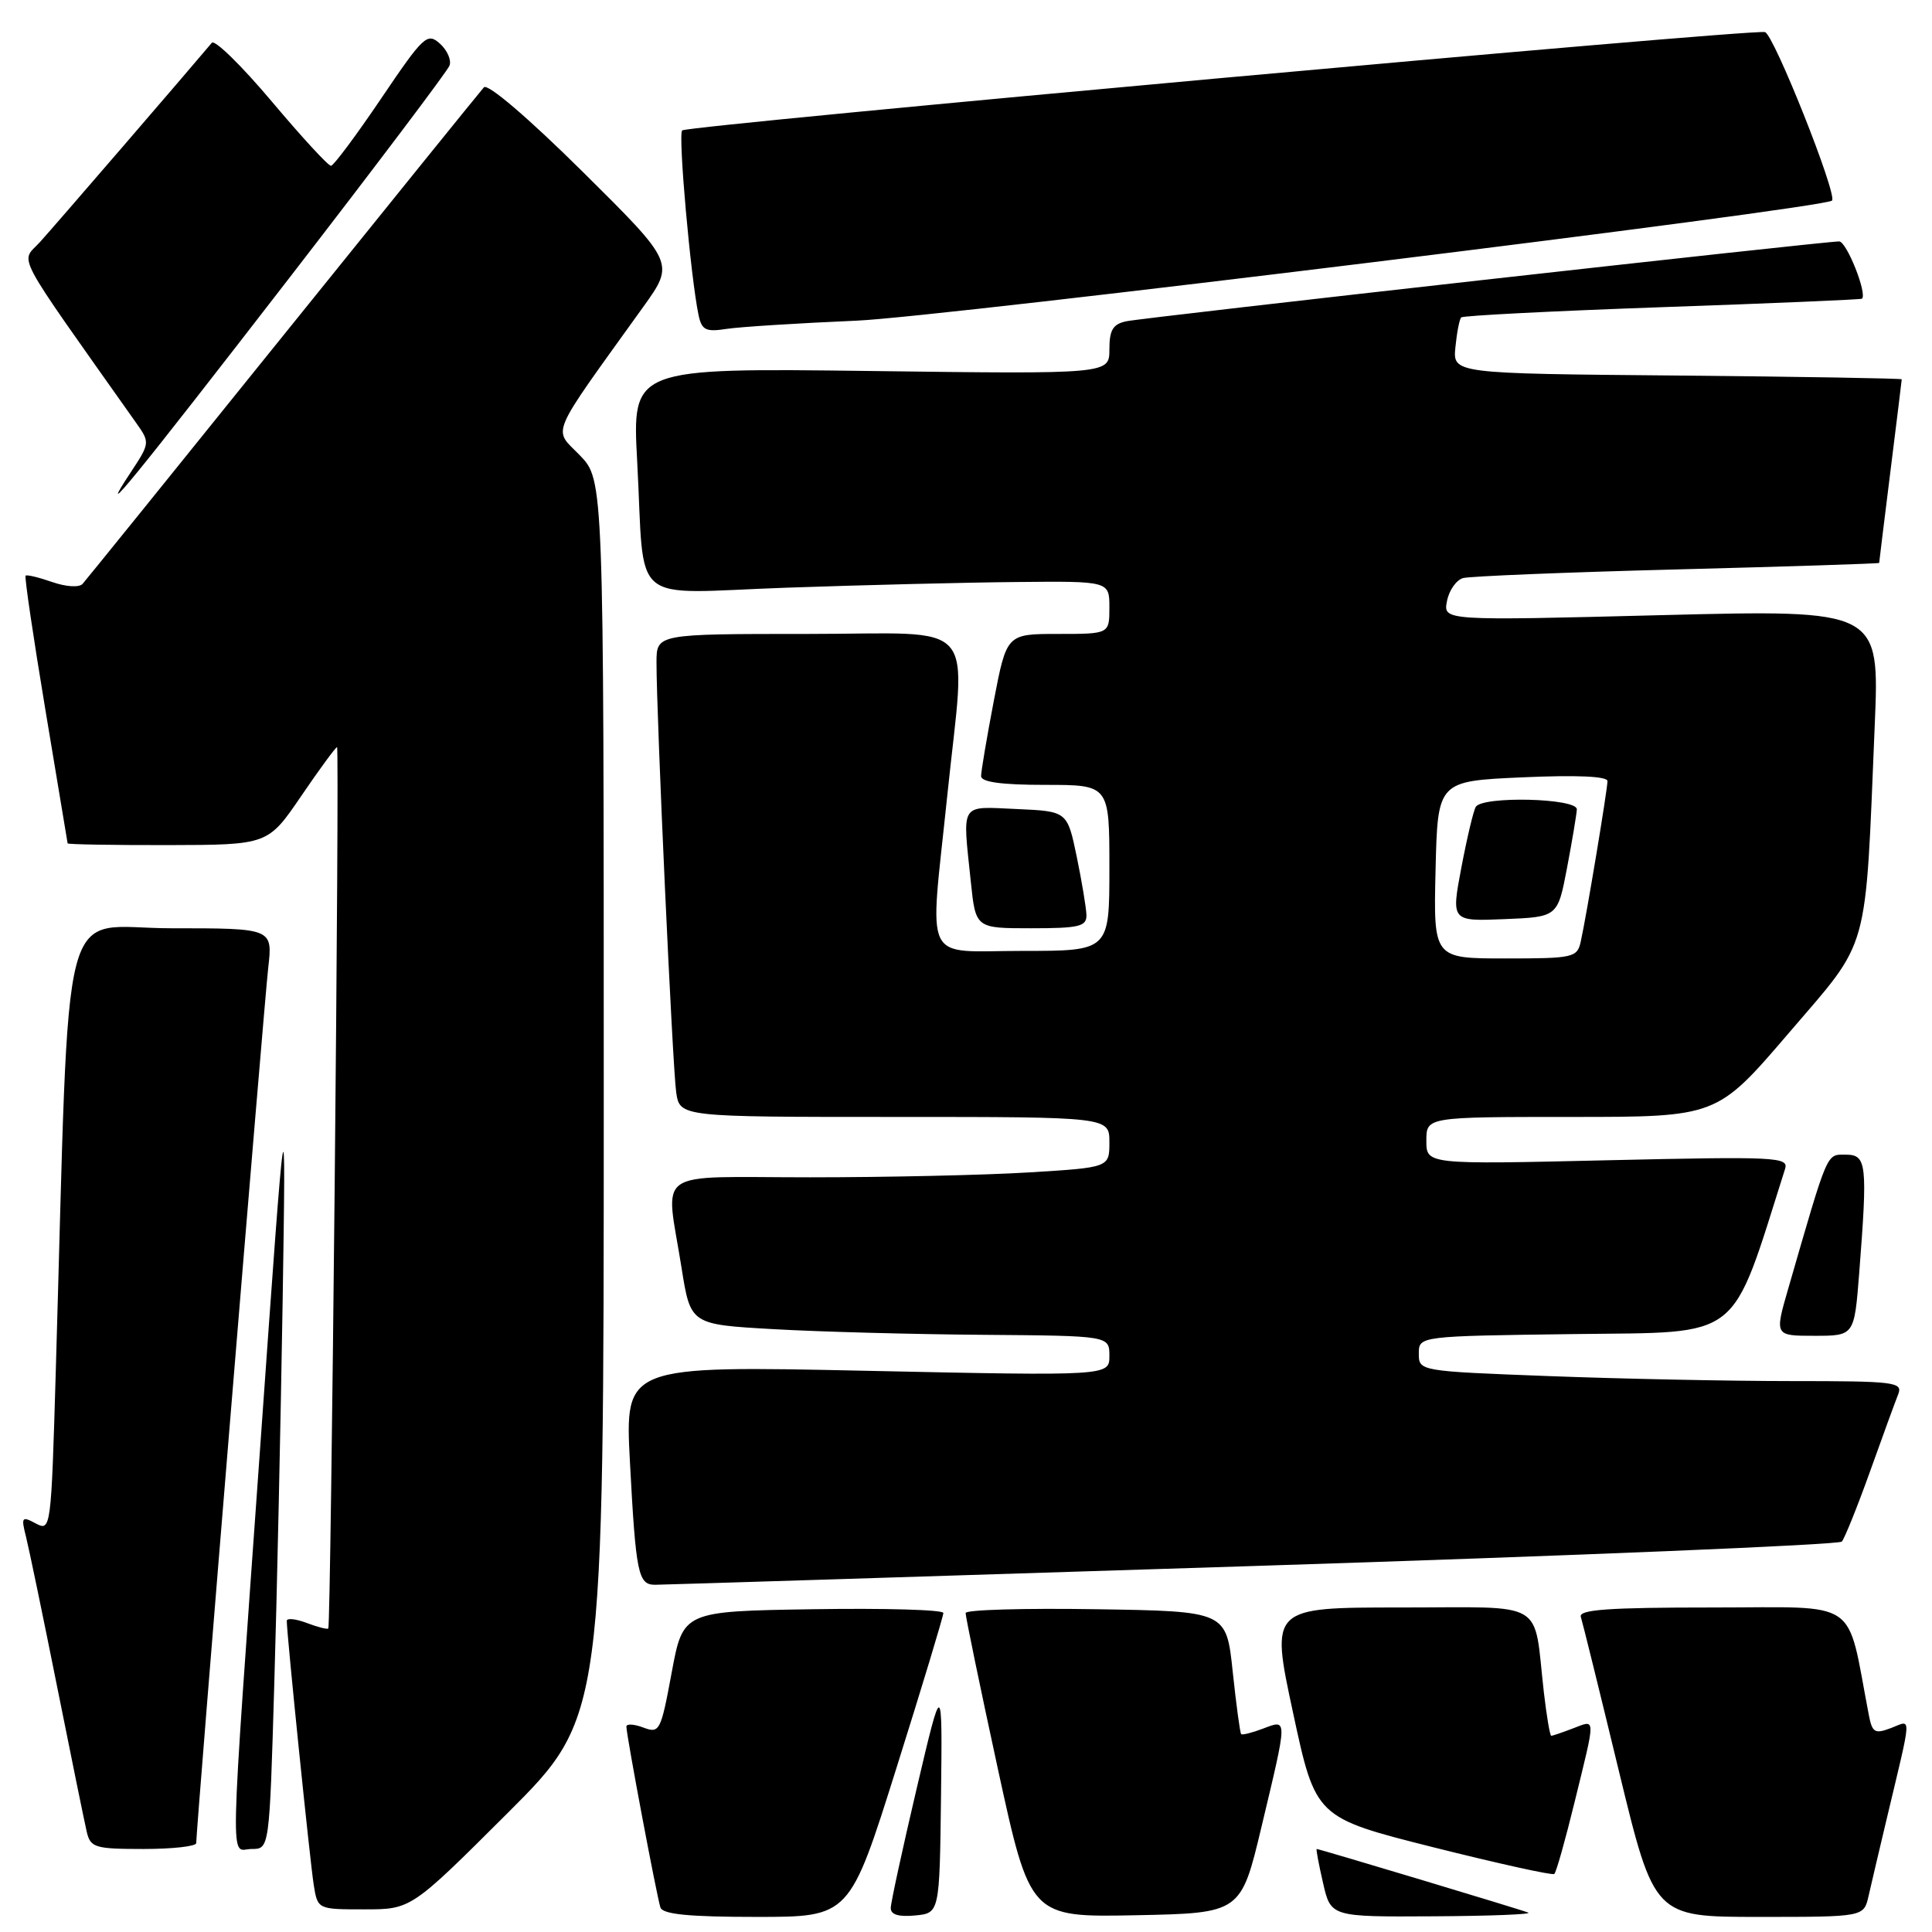 <?xml version="1.0" encoding="UTF-8" standalone="no"?>
<!DOCTYPE svg PUBLIC "-//W3C//DTD SVG 1.1//EN" "http://www.w3.org/Graphics/SVG/1.1/DTD/svg11.dtd" >
<svg xmlns="http://www.w3.org/2000/svg" xmlns:xlink="http://www.w3.org/1999/xlink" version="1.1" viewBox="0 0 256 256">
 <g >
 <path fill="currentColor"
d=" M 118.79 234.25 C 122.21 223.39 125.00 214.15 125.00 213.73 C 125.00 213.30 117.24 213.08 107.75 213.23 C 90.51 213.50 90.51 213.50 89.00 221.63 C 87.56 229.40 87.40 229.72 85.25 228.91 C 84.01 228.44 83.00 228.39 83.00 228.78 C 83.00 229.93 87.04 251.37 87.51 252.75 C 87.82 253.66 91.30 254.00 100.26 254.00 C 112.58 254.00 112.58 254.00 118.79 234.25 Z  M 124.69 238.00 C 124.87 222.50 124.87 222.50 121.46 237.00 C 119.59 244.97 118.04 252.09 118.03 252.81 C 118.01 253.70 119.06 254.02 121.25 253.81 C 124.50 253.50 124.50 253.50 124.69 238.00 Z  M 167.17 242.00 C 170.64 227.45 170.64 227.81 167.36 229.05 C 165.91 229.60 164.60 229.93 164.46 229.78 C 164.31 229.63 163.81 225.90 163.34 221.50 C 162.50 213.50 162.50 213.50 145.25 213.23 C 135.76 213.08 127.98 213.30 127.95 213.73 C 127.93 214.15 129.84 223.40 132.20 234.28 C 136.50 254.05 136.50 254.05 150.47 253.78 C 164.43 253.50 164.43 253.50 167.17 242.00 Z  M 202.50 253.43 C 201.50 253.02 174.83 245.00 174.47 245.00 C 174.36 245.00 174.74 247.03 175.31 249.50 C 176.34 254.00 176.34 254.00 189.92 253.92 C 197.39 253.88 203.05 253.66 202.50 253.43 Z  M 247.59 251.25 C 247.93 249.74 249.02 245.12 250.00 241.00 C 253.40 226.71 253.35 227.92 250.58 228.97 C 248.41 229.79 248.08 229.60 247.62 227.20 C 244.61 211.55 246.72 213.00 226.96 213.00 C 213.09 213.00 209.15 213.28 209.47 214.25 C 209.69 214.94 211.97 224.16 214.53 234.75 C 219.20 254.00 219.20 254.00 233.08 254.00 C 246.96 254.00 246.96 254.00 247.59 251.25 Z  M 67.24 240.26 C 80.00 227.53 80.00 227.53 80.00 145.56 C 80.00 63.60 80.00 63.60 76.82 60.32 C 73.27 56.66 72.56 58.32 85.23 40.67 C 89.41 34.85 89.41 34.85 77.19 22.74 C 70.03 15.65 64.62 11.02 64.12 11.57 C 63.66 12.08 51.68 26.90 37.50 44.50 C 23.33 62.10 11.37 76.89 10.94 77.37 C 10.49 77.87 8.75 77.76 6.91 77.12 C 5.13 76.50 3.55 76.12 3.39 76.28 C 3.23 76.43 4.41 84.42 6.01 94.03 C 7.62 103.64 8.94 111.61 8.96 111.75 C 8.98 111.89 14.96 111.99 22.25 111.98 C 35.50 111.95 35.50 111.95 39.91 105.48 C 42.34 101.91 44.48 99.00 44.66 99.00 C 45.01 99.00 43.86 215.32 43.50 215.78 C 43.38 215.93 42.09 215.60 40.64 215.05 C 39.19 214.50 38.00 214.38 38.00 214.77 C 37.99 216.46 41.09 246.78 41.57 249.75 C 42.09 253.00 42.09 253.00 48.28 253.00 C 54.47 253.00 54.47 253.00 67.24 240.26 Z  M 208.66 238.71 C 211.47 227.24 211.49 227.86 208.43 229.02 C 207.02 229.56 205.73 230.00 205.55 230.00 C 205.37 230.00 204.94 227.41 204.57 224.25 C 203.15 211.79 205.19 213.00 185.59 213.00 C 168.34 213.00 168.34 213.00 171.33 226.92 C 174.32 240.84 174.32 240.84 189.91 244.77 C 198.48 246.92 205.70 248.52 205.95 248.31 C 206.21 248.10 207.42 243.78 208.66 238.71 Z  M 26.00 244.22 C 26.00 242.36 35.00 132.99 35.54 128.25 C 36.14 123.00 36.14 123.00 22.69 123.00 C 7.62 123.00 9.31 116.51 7.39 181.72 C 6.78 202.62 6.74 202.93 4.75 201.87 C 2.89 200.87 2.78 201.01 3.45 203.64 C 3.84 205.21 5.70 214.15 7.57 223.50 C 9.44 232.85 11.21 241.51 11.50 242.75 C 11.99 244.82 12.60 245.00 19.02 245.00 C 22.86 245.00 26.00 244.65 26.00 244.22 Z  M 36.34 223.25 C 36.70 211.29 37.19 188.45 37.45 172.50 C 37.90 143.50 37.90 143.50 34.53 191.00 C 30.33 250.04 30.44 245.00 33.35 245.00 C 35.70 245.00 35.70 245.00 36.34 223.25 Z  M 165.93 207.51 C 208.52 206.15 243.67 204.69 244.05 204.27 C 244.42 203.85 246.10 199.68 247.78 195.00 C 249.45 190.32 251.14 185.71 251.52 184.75 C 252.16 183.13 251.10 183.00 237.36 183.00 C 229.19 183.00 214.74 182.70 205.25 182.34 C 188.06 181.69 188.00 181.68 188.00 179.36 C 188.00 177.04 188.00 177.04 208.66 176.77 C 231.09 176.48 229.22 177.94 236.53 154.89 C 237.04 153.31 235.39 153.23 213.04 153.74 C 189.00 154.30 189.00 154.30 189.00 151.15 C 189.00 148.00 189.00 148.00 208.25 148.00 C 227.50 148.00 227.50 148.00 237.00 136.91 C 247.87 124.22 247.12 126.92 248.41 96.14 C 249.06 80.78 249.06 80.78 220.14 81.51 C 191.23 82.25 191.23 82.25 191.73 79.66 C 192.00 78.23 192.96 76.86 193.86 76.60 C 194.76 76.35 207.54 75.83 222.25 75.45 C 236.96 75.07 249.00 74.68 249.00 74.59 C 249.00 74.50 249.67 69.04 250.49 62.46 C 251.31 55.88 251.99 50.39 251.99 50.26 C 252.00 50.14 238.61 49.91 222.25 49.76 C 192.50 49.50 192.50 49.50 192.85 46.00 C 193.04 44.08 193.38 42.30 193.62 42.06 C 193.85 41.82 205.84 41.21 220.27 40.70 C 234.70 40.20 246.60 39.69 246.72 39.58 C 247.45 38.94 244.69 32.00 243.70 31.99 C 241.69 31.98 151.66 42.06 149.25 42.57 C 147.47 42.94 147.00 43.72 147.00 46.30 C 147.00 49.57 147.00 49.57 115.38 49.16 C 83.76 48.76 83.76 48.76 84.43 61.13 C 85.49 80.70 83.01 78.61 104.27 77.87 C 114.30 77.52 128.01 77.18 134.75 77.12 C 147.00 77.00 147.00 77.00 147.00 80.50 C 147.00 84.00 147.00 84.00 140.19 84.00 C 133.39 84.00 133.39 84.00 131.69 92.84 C 130.76 97.70 130.00 102.20 130.00 102.84 C 130.00 103.63 132.70 104.00 138.50 104.00 C 147.00 104.00 147.00 104.00 147.00 115.00 C 147.00 126.00 147.00 126.00 135.50 126.00 C 122.07 126.00 123.16 128.22 125.51 105.50 C 127.99 81.49 130.15 84.00 107.00 84.00 C 87.00 84.00 87.00 84.00 86.99 87.75 C 86.98 94.81 89.12 141.50 89.60 144.75 C 90.09 148.00 90.09 148.00 118.55 148.00 C 147.00 148.00 147.00 148.00 147.00 151.35 C 147.00 154.70 147.00 154.70 136.34 155.35 C 130.48 155.71 117.43 156.00 107.34 156.00 C 86.20 156.00 88.19 154.60 90.31 168.00 C 91.50 175.50 91.50 175.50 102.50 176.12 C 108.55 176.47 121.04 176.80 130.25 176.87 C 147.00 177.00 147.00 177.00 147.00 179.66 C 147.00 182.32 147.00 182.32 114.90 181.64 C 82.80 180.95 82.80 180.95 83.47 193.73 C 84.26 208.58 84.56 210.00 86.82 209.99 C 87.74 209.99 123.34 208.87 165.93 207.51 Z  M 246.35 168.75 C 247.48 154.17 247.35 153.00 244.57 153.00 C 241.98 153.00 242.29 152.29 236.95 170.75 C 235.14 177.00 235.14 177.00 240.42 177.00 C 245.70 177.00 245.70 177.00 246.35 168.75 Z  M 143.96 121.25 C 143.93 120.29 143.35 116.80 142.67 113.50 C 141.42 107.50 141.42 107.50 134.71 107.20 C 127.09 106.87 127.53 106.18 128.64 116.85 C 129.28 123.00 129.28 123.00 136.64 123.00 C 143.00 123.00 143.99 122.76 143.96 121.25 Z  M 38.39 36.76 C 49.75 22.06 59.28 9.43 59.56 8.70 C 59.84 7.97 59.27 6.66 58.29 5.78 C 56.61 4.28 56.13 4.73 50.50 13.06 C 47.20 17.94 44.21 21.95 43.86 21.97 C 43.50 21.99 39.96 18.14 35.99 13.42 C 32.01 8.70 28.45 5.21 28.07 5.67 C 25.06 9.26 7.15 30.04 5.29 32.08 C 2.72 34.92 1.48 32.60 18.08 56.09 C 19.88 58.63 19.86 58.74 17.32 62.59 C 12.42 69.99 17.78 63.43 38.39 36.76 Z  M 113.50 42.49 C 124.66 42.02 241.68 27.61 242.75 26.58 C 243.51 25.84 235.00 4.46 233.86 4.25 C 231.67 3.85 91.05 16.62 90.39 17.28 C 89.83 17.84 91.52 36.84 92.57 41.79 C 92.99 43.74 93.54 44.01 96.28 43.58 C 98.05 43.31 105.80 42.82 113.50 42.49 Z  M 190.22 115.25 C 190.50 103.50 190.50 103.50 201.75 103.00 C 208.92 102.68 213.00 102.86 213.00 103.50 C 212.99 104.67 210.20 121.45 209.46 124.75 C 208.99 126.89 208.50 127.00 199.45 127.00 C 189.94 127.00 189.94 127.00 190.22 115.25 Z  M 207.64 115.00 C 208.32 111.42 208.90 107.94 208.94 107.25 C 209.01 105.76 196.46 105.45 195.55 106.91 C 195.24 107.42 194.38 111.04 193.64 114.95 C 192.29 122.08 192.29 122.08 199.35 121.79 C 206.40 121.50 206.40 121.50 207.64 115.00 Z "/>
</g>
</svg>
